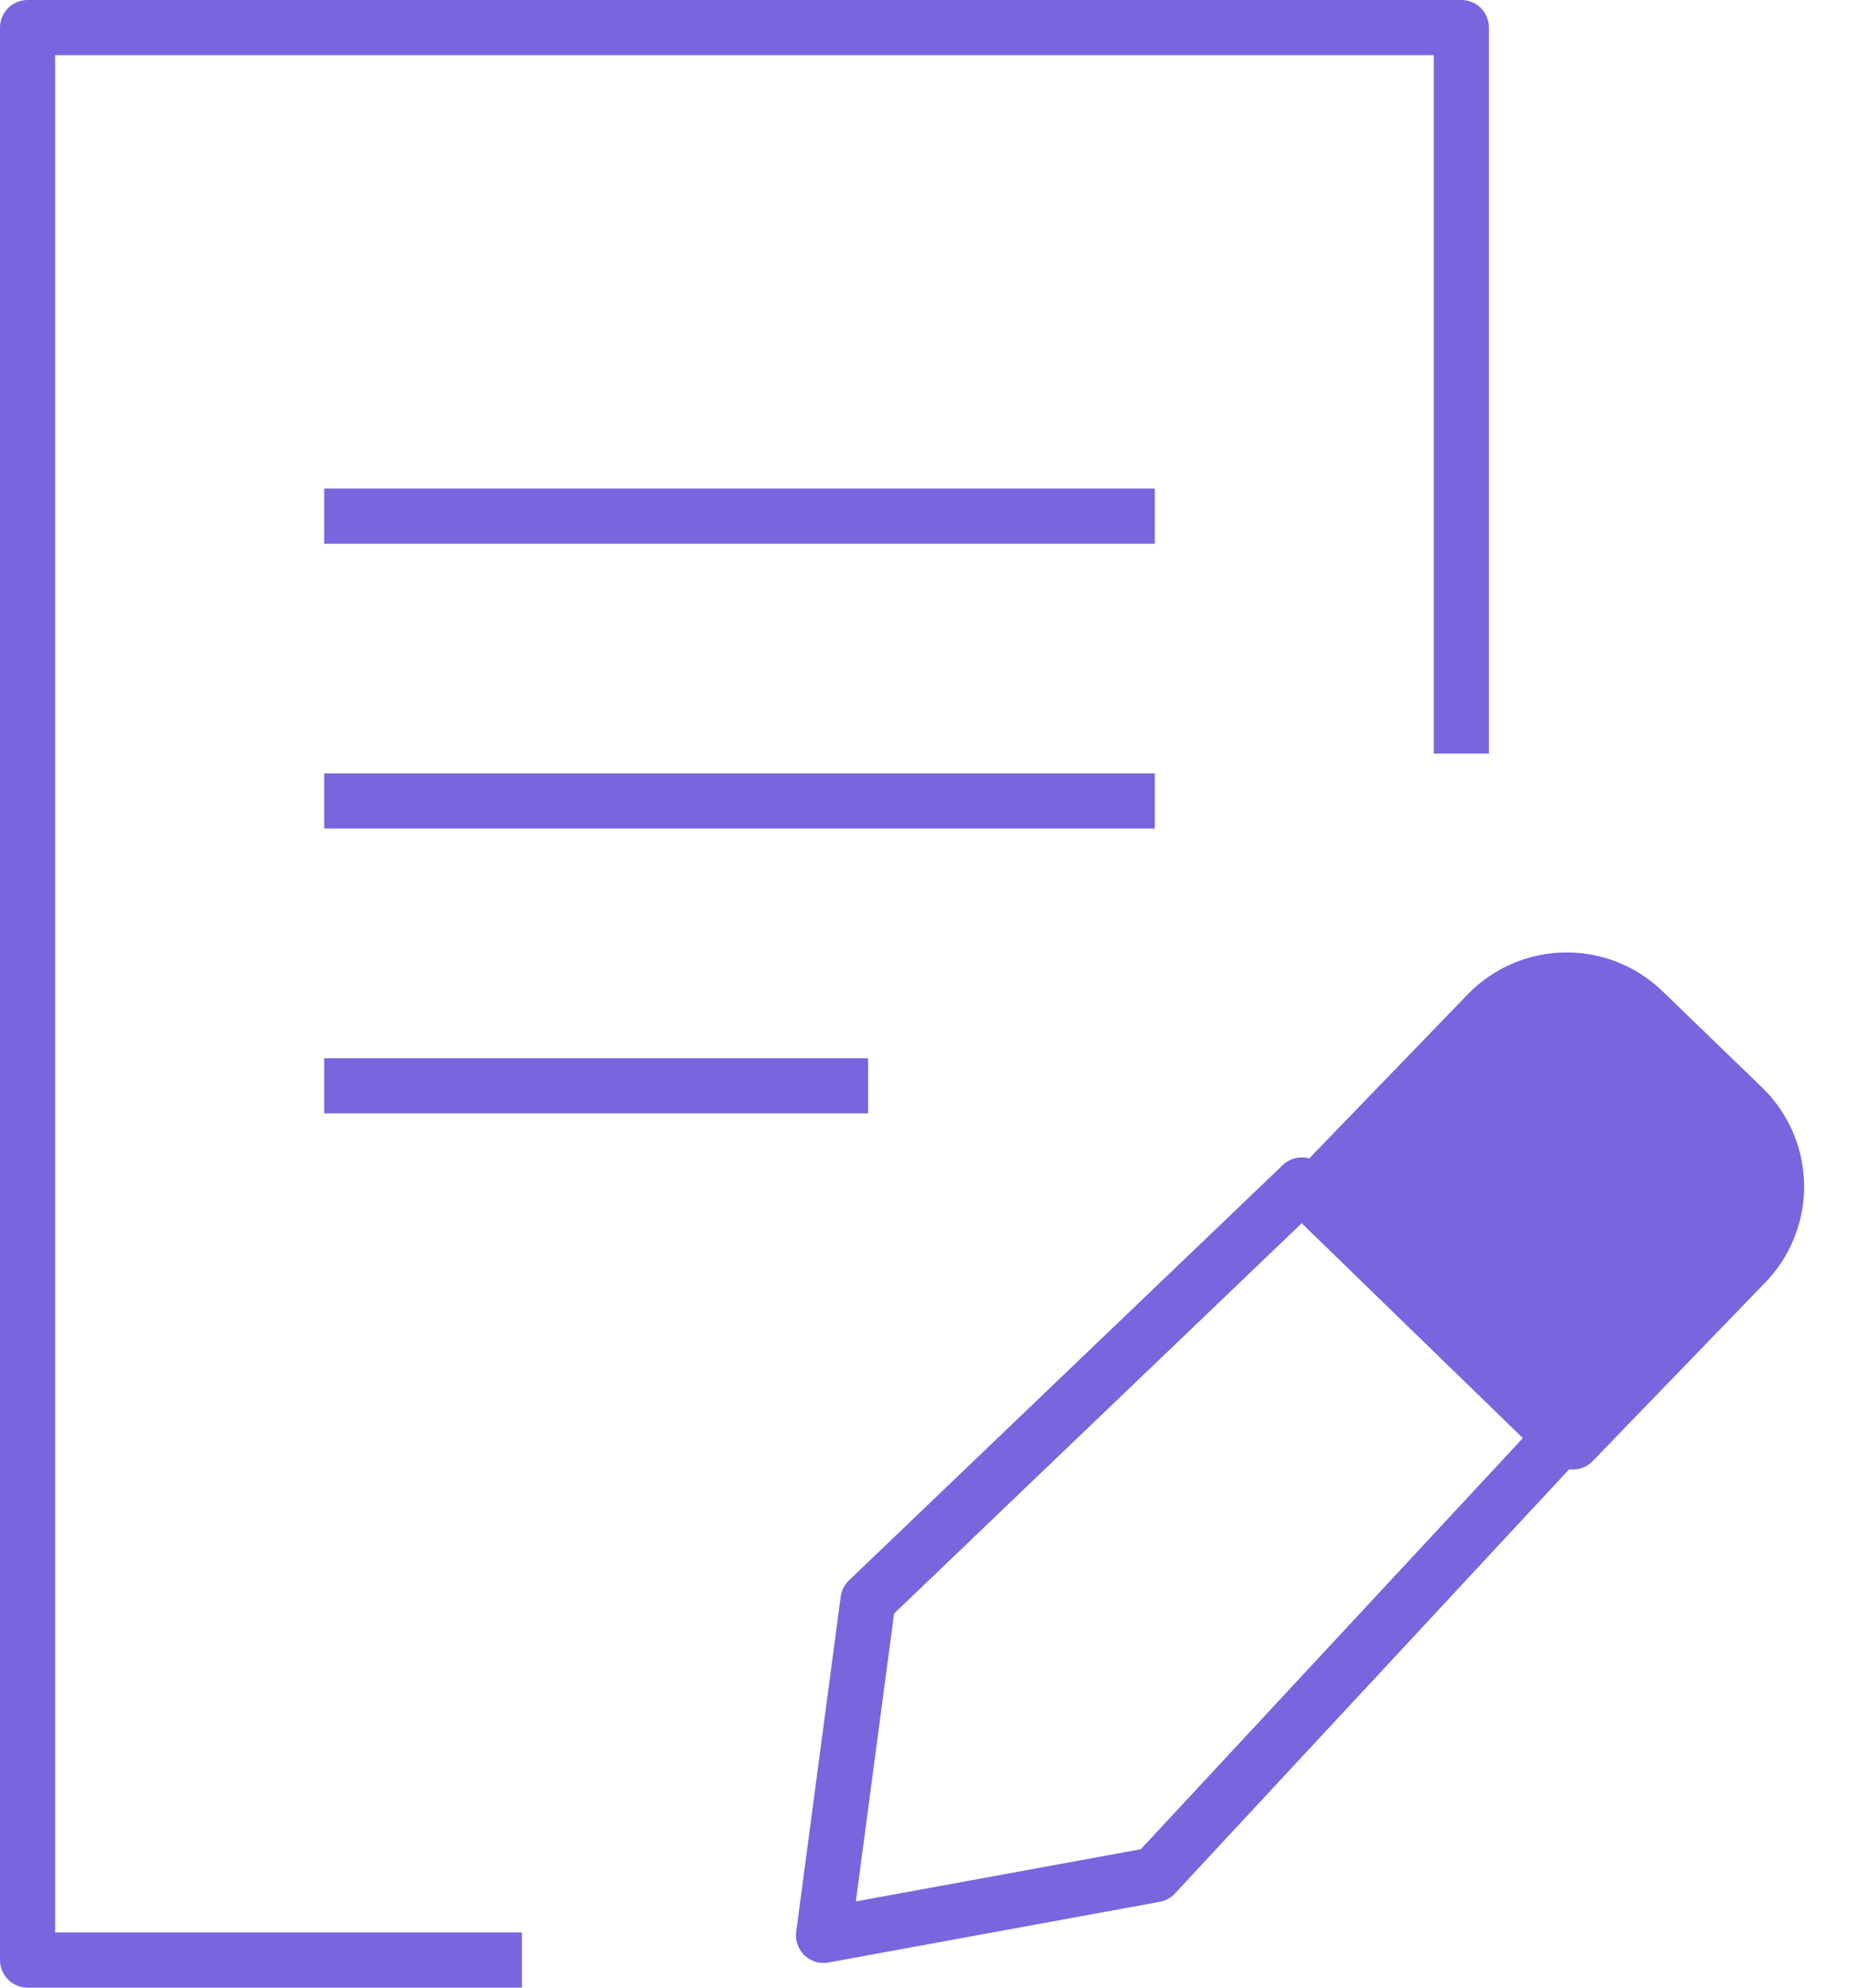 <svg xmlns="http://www.w3.org/2000/svg" width="33.557" height="36.047" viewBox="0 0 33.557 36.047">
    <defs>
        <style>
            .cls-1,.cls-2{fill:none;stroke:#7766de;stroke-linejoin:round}.cls-2{fill:#7766de}
        </style>
    </defs>
    <g id="notes-nav" transform="translate(-3770.315 -812.508)">
        <path id="Path_37661" d="M3779.783 848.055h-8.968v-35.047h26.007v13.166" class="cls-1" data-name="Path 37661"/>
        <path id="Line_2083" d="M0 0h15.066" class="cls-1" data-name="Line 2083" transform="translate(3776.196 821.869)"/>
        <path id="Line_2084" d="M0 0h15.066" class="cls-1" data-name="Line 2084" transform="translate(3776.196 827.034)"/>
        <path id="Line_2085" d="M0 0h9.865" class="cls-1" data-name="Line 2085" transform="translate(3776.196 832.2)"/>
        <path id="Path_37662" d="M3797.618 839.36l-7.869 7.533-.807 6.076 6.008-1.1 7.376-7.936z" class="cls-1" data-name="Path 37662" transform="translate(-3.689 -5.362)"/>
        <path id="Rectangle_9830" d="M2 0h2.512a2 2 0 0 1 2 2v4.508H0V2a2 2 0 0 1 2-2z" class="cls-2" data-name="Rectangle 9830" transform="rotate(44.03 873.631 5112.224)"/>
    </g>
</svg>
